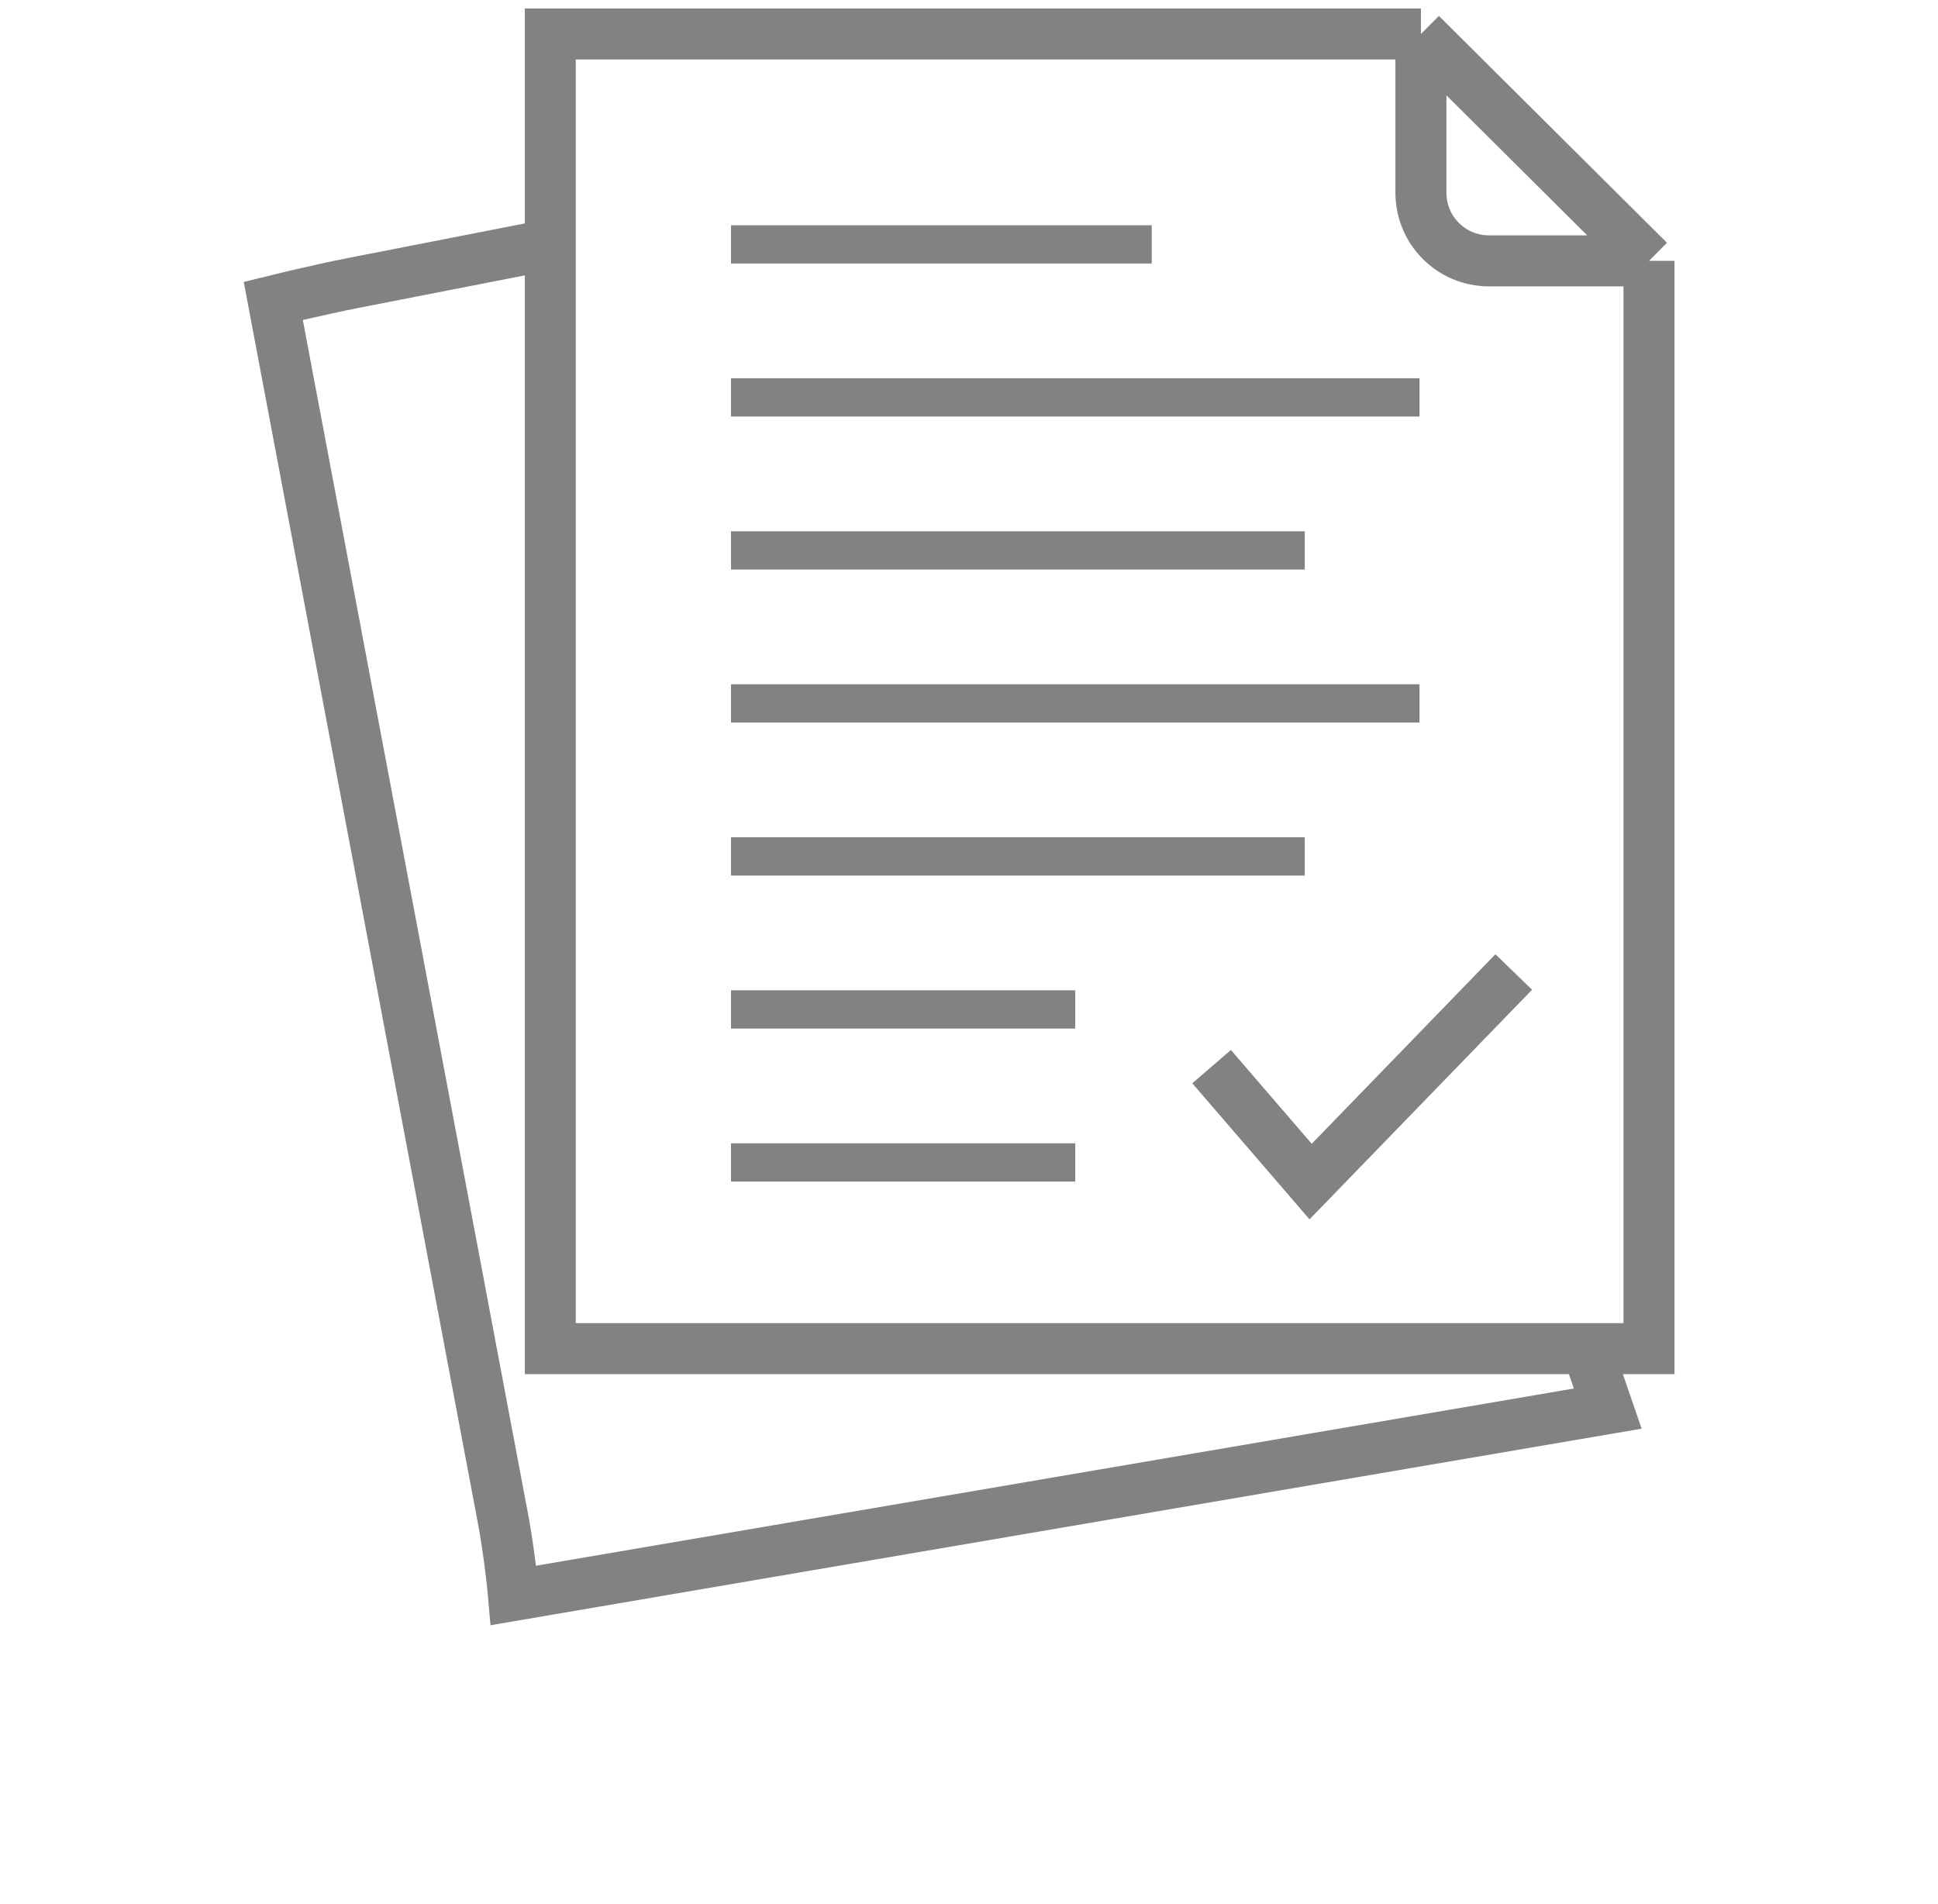 <svg width="57" height="56" viewBox="0 0 57 56" fill="none" xmlns="http://www.w3.org/2000/svg">
<path d="M46.673 39.644L47.287 41.427L15.103 46.922C15.103 46.922 15.014 45.901 14.82 44.802L8.038 8.85C8.038 8.85 9.32 8.531 10.4 8.32L15.915 7.241" stroke="#828282" stroke-width="1.5"/>
<path d="M41.792 1H19.07L16.185 1V36.778C16.185 38.371 16.185 39.663 16.185 39.663H48.5C48.5 39.663 48.5 38.371 48.5 36.778V7.672M41.792 1V5.672C41.792 6.777 42.688 7.672 43.792 7.672H48.5M41.792 1L48.5 7.672" stroke="#828282" stroke-width="1.5"/>
<rect x="21.5" y="6.625" width="12.375" height="1.125" fill="#828282"/>
<rect x="21.5" y="11.125" width="20.25" height="1.125" fill="#828282"/>
<rect x="21.5" y="15.625" width="16.875" height="1.125" fill="#828282"/>
<rect x="21.5" y="24.625" width="16.875" height="1.125" fill="#828282"/>
<rect x="21.5" y="29.125" width="10.125" height="1.125" fill="#828282"/>
<rect x="21.5" y="33.625" width="10.125" height="1.125" fill="#828282"/>
<rect x="21.5" y="20.125" width="20.25" height="1.125" fill="#828282"/>
<path d="M36.125 31.938L38.548 34.75L44 29.125" stroke="#828282" stroke-width="1.5" stroke-linecap="square"/>
</svg>
